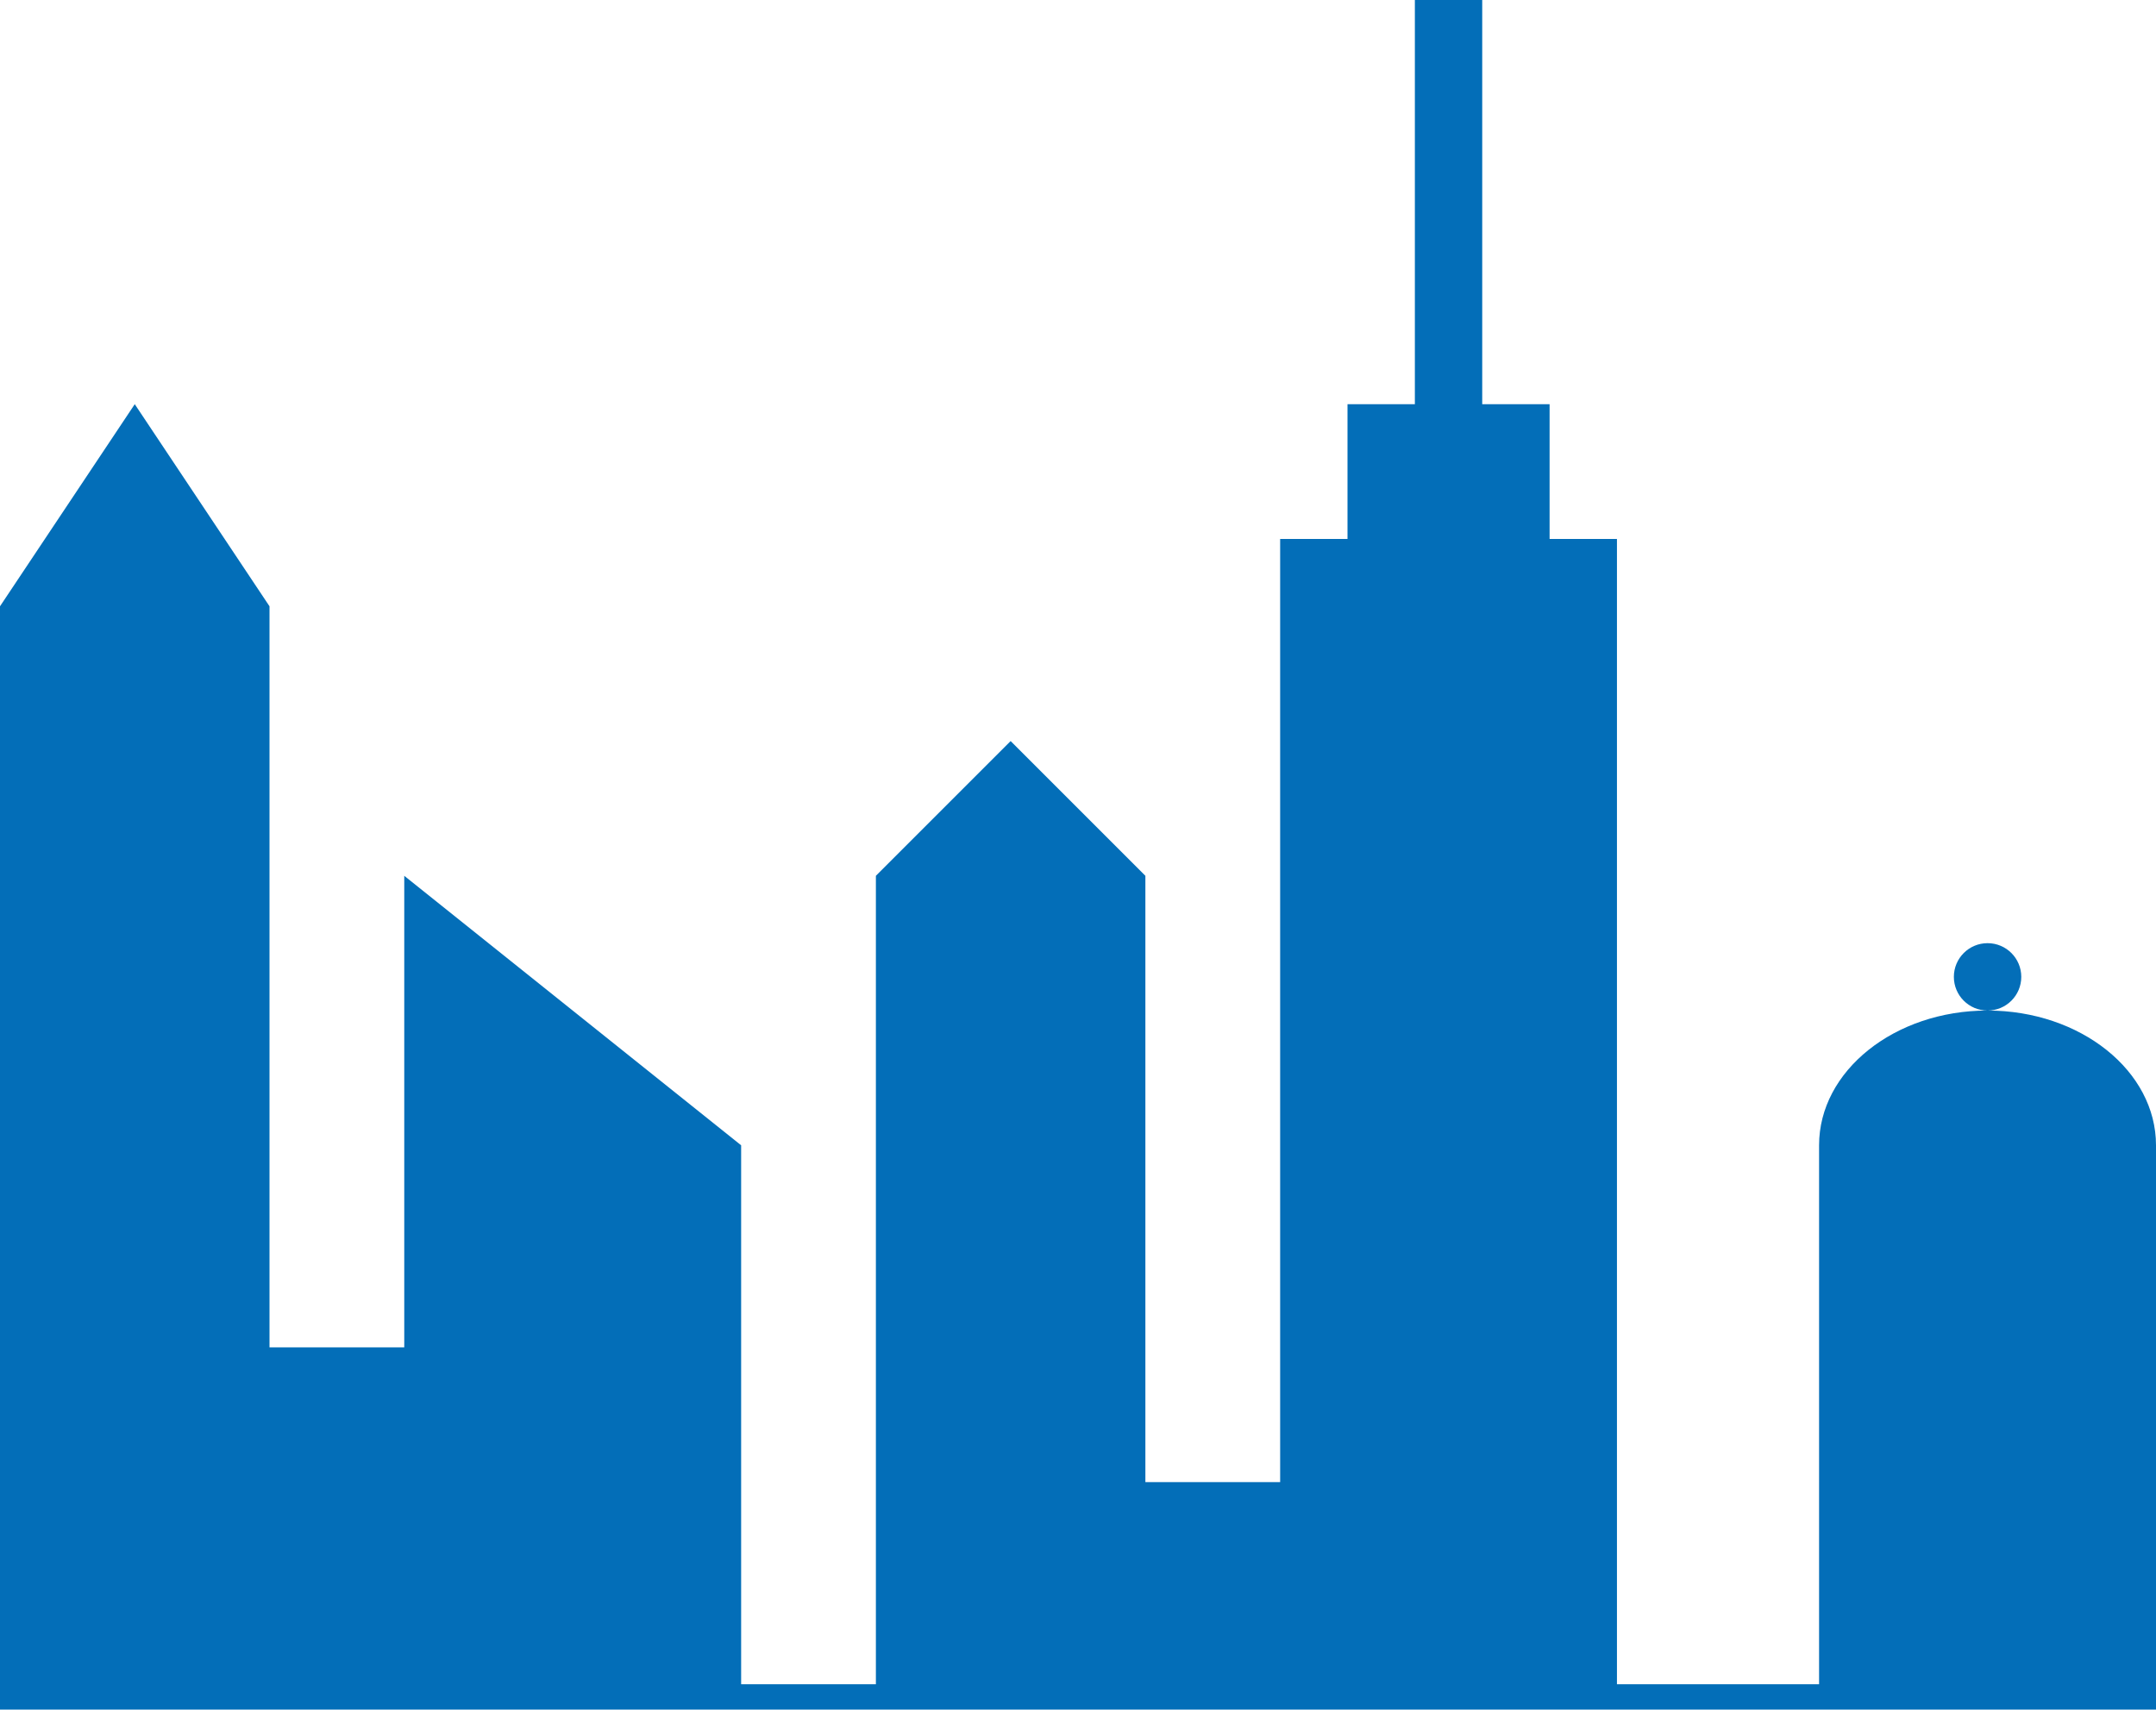 <svg version="1.1" id="图层_1" x="0px" y="0px" width="171.5px" height="136px" viewBox="0 0 171.5 136" enable-background="new 0 0 171.5 136" xml:space="preserve" xmlns="http://www.w3.org/2000/svg" xmlns:xlink="http://www.w3.org/1999/xlink" xmlns:xml="http://www.w3.org/XML/1998/namespace">
  <path fill="#036EB8" d="M171.5,136H0v-2.018v-85.75l10.719-16.078l10.719,16.078v58.953h10.719V69.672L58.954,91.11v42.875h10.719
	V69.672l10.719-10.719L91.11,69.672v48.235h10.72V42.875h5.358V32.156h5.358V0h5.358v32.156h5.359v10.719h5.358v91.109h16.078
	V91.109c0-5.917,5.998-10.719,13.397-10.719S171.5,85.193,171.5,91.109v42.875V136z M160.783,77.711c0-1.48-1.199-2.68-2.681-2.68
	s-2.681,1.2-2.681,2.68s1.199,2.68,2.681,2.68S160.783,79.191,160.783,77.711z" class="color c1"/>
</svg>